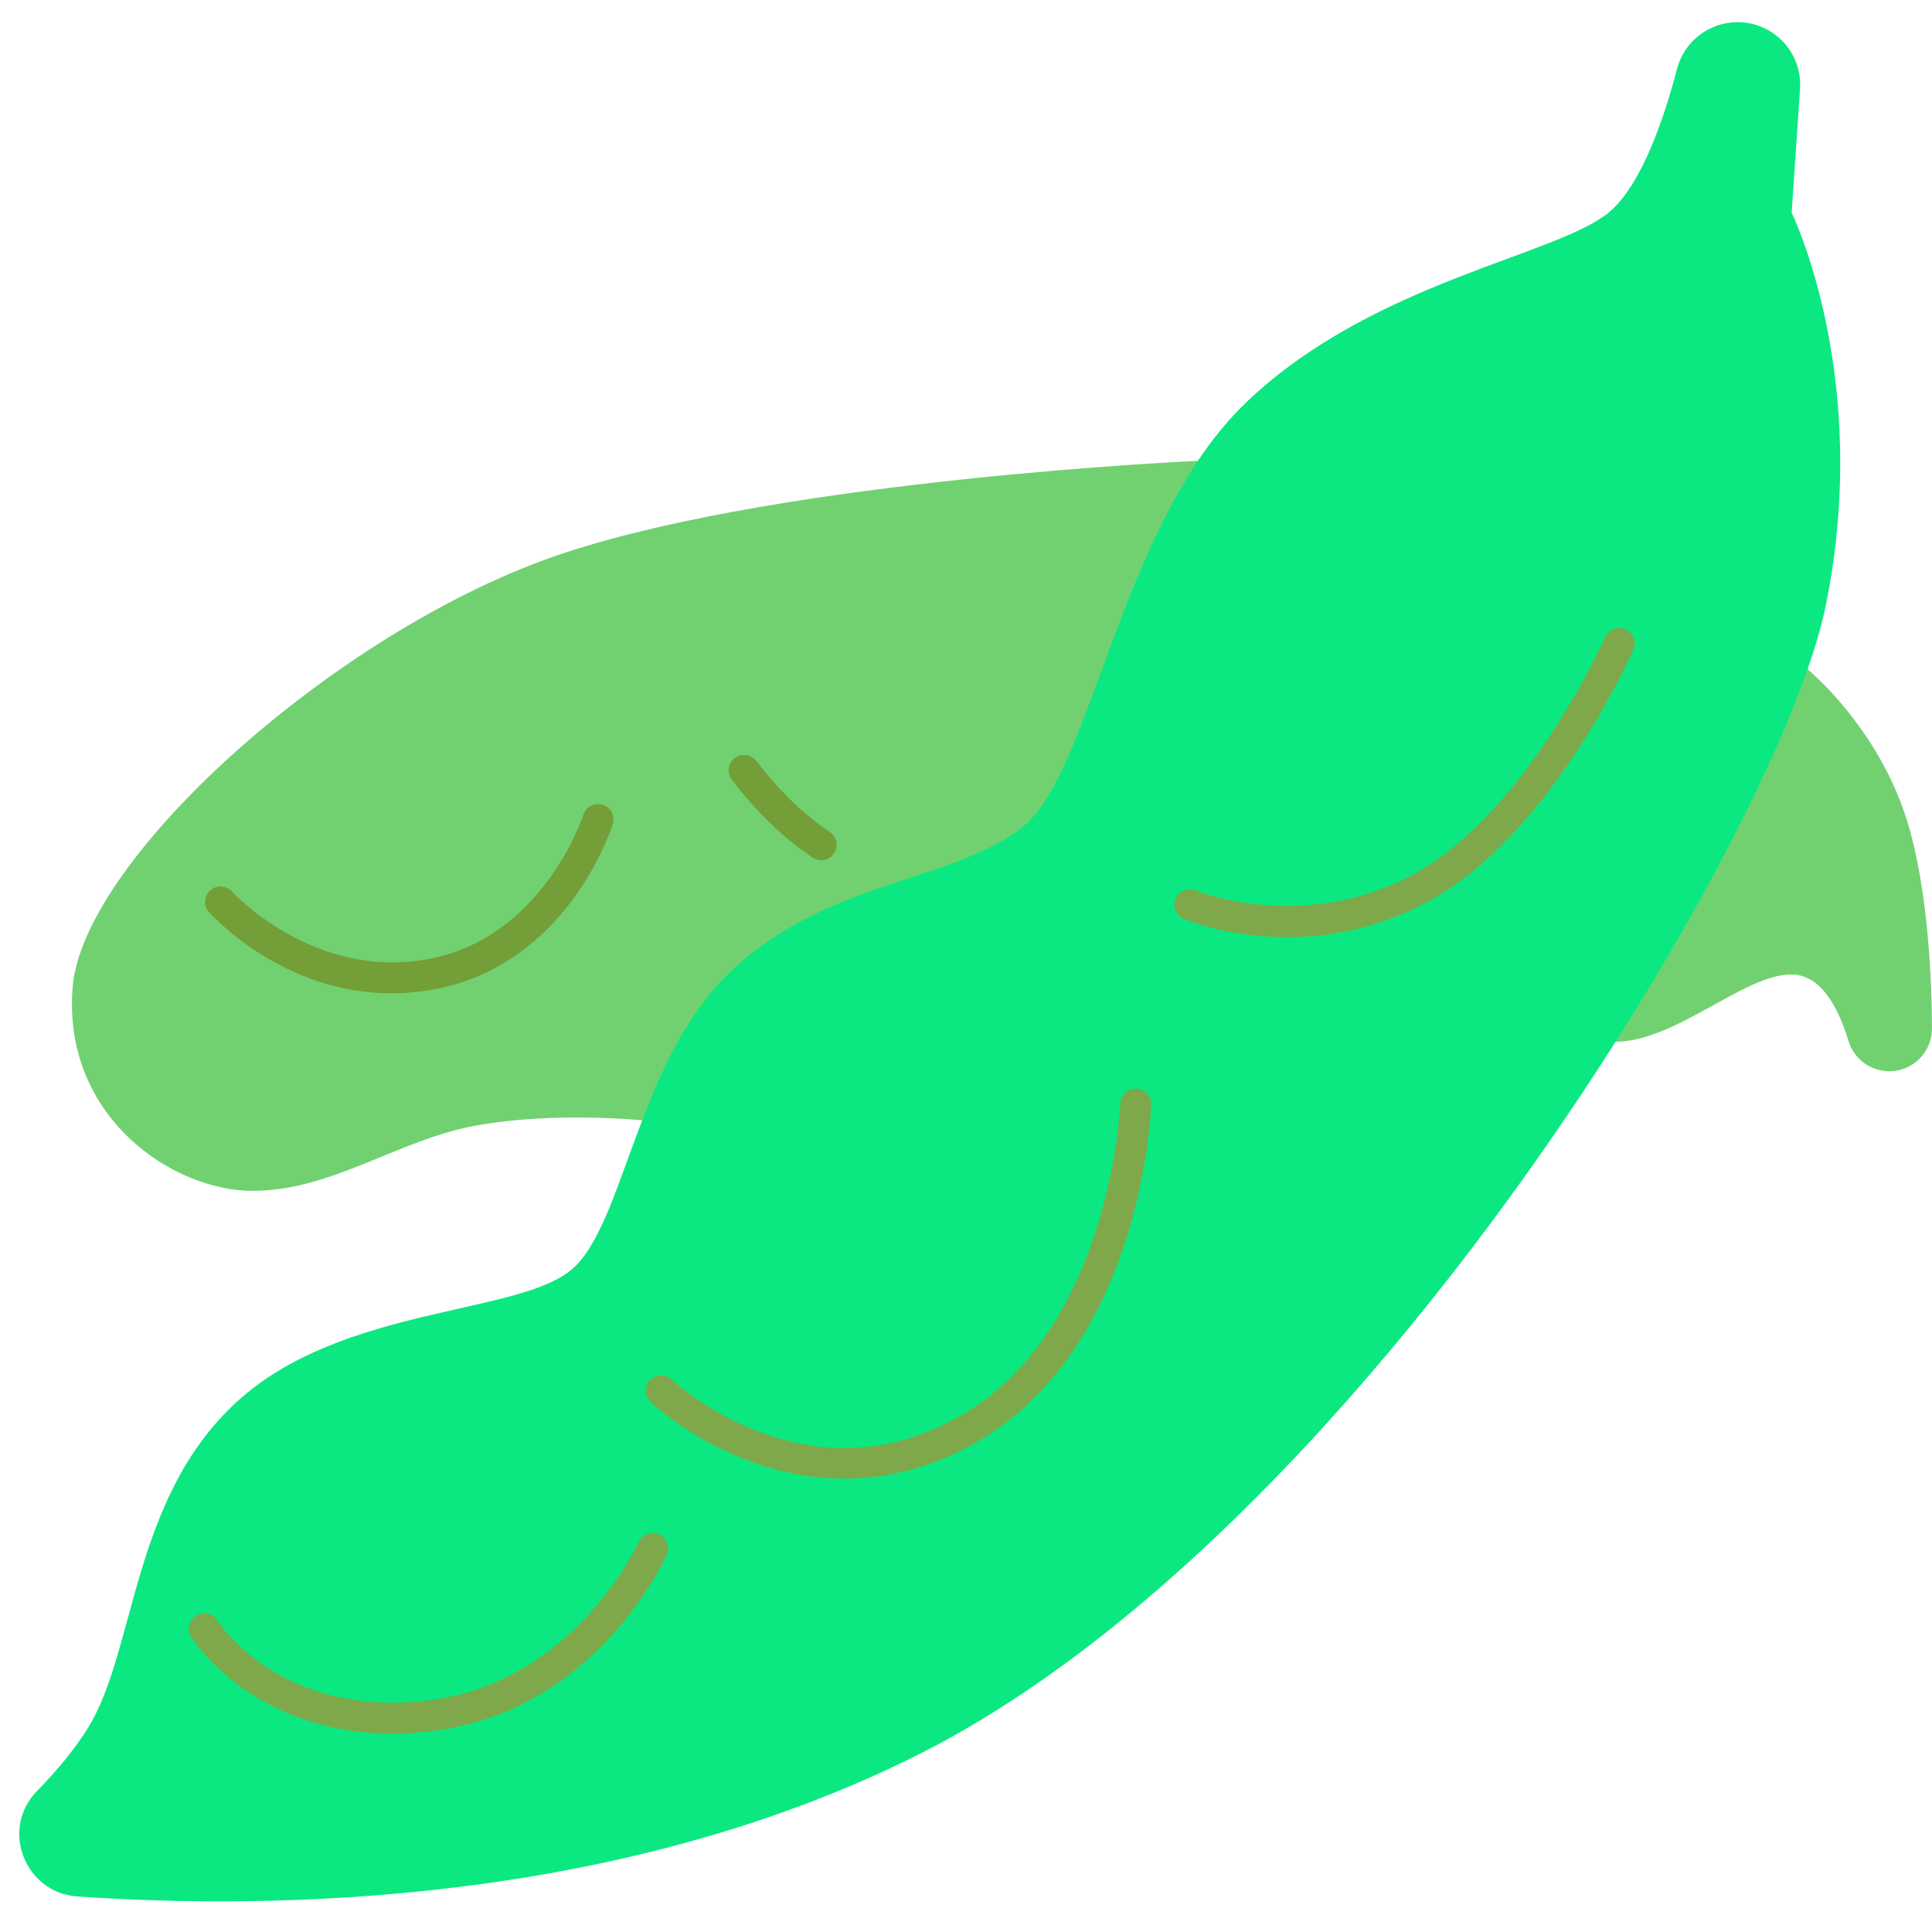 <svg xmlns="http://www.w3.org/2000/svg" xmlns:xlink="http://www.w3.org/1999/xlink" width="1024" zoomAndPan="magnify" viewBox="0 0 768 768" height="1024" preserveAspectRatio="xMidYMid meet" version="1.0"><defs><clipPath id="75dc5b3d40"><path d="M 7 8.641 L 732 8.641 L 732 756 L 7 756 Z M 7 8.641 " clip-rule="nonzero"/></clipPath></defs><path fill="#71d171" d="M 767.996 408.816 C 767.996 408.848 767.996 408.879 767.996 408.891 C 767.996 415.238 764.438 421.031 758.812 423.945 C 749.402 428.805 737.887 423.93 734.809 413.797 C 731.391 402.621 725.594 390.48 716.137 387.922 C 697.742 382.941 668.246 413.875 642.203 414.137 C 572.188 320.922 622.723 275.539 718.527 266.023 C 718.527 266.023 746.535 288.832 758.137 326.422 C 766.645 353.984 767.918 391.004 767.996 408.816 Z M 767.996 408.816 " fill-opacity="1" fill-rule="nonzero"/><path fill="#71d171" d="M 224.555 219.711 C 135.352 249.055 33.062 340.984 28.875 392.398 C 24.707 443.812 68.531 473.383 100.34 473.383 C 132.148 473.383 158.348 452.918 189.605 447.355 C 220.875 441.773 255.273 445.359 255.273 445.359 C 460.184 450.555 540.105 367.602 476.172 183.199 C 476.172 183.199 313.758 190.355 224.555 219.711 Z M 224.555 219.711 " fill-opacity="1" fill-rule="nonzero"/><g clip-path="url(#75dc5b3d40)"><path fill="#0be881" d="M 712.211 84.57 C 712.211 84.57 744.328 149.949 725.719 240.945 C 724.23 248.18 721.824 256.609 718.527 266.023 C 705.422 303.594 678.504 356.988 642.203 414.137 C 573.25 522.711 470.453 644.855 364.176 697.91 C 244.453 757.664 106.781 759.105 30.777 753.879 C 9.82 752.438 -0.004 727.055 14.664 712.016 C 22.375 704.105 29.688 695.461 35.07 686.707 C 54.109 655.711 52.27 595.879 93.855 557.496 C 135.445 519.094 205.637 522.852 227.145 504.73 C 238.766 494.953 245.449 470.93 255.273 445.359 C 263.645 423.609 274.285 400.754 292.203 384.535 C 312.762 365.941 335.859 357.492 357.109 350.457 C 376.176 344.141 393.777 338.945 406.73 328.535 C 430.199 309.695 441.758 234.504 476.172 183.199 C 481.949 174.566 488.387 166.613 495.625 159.715 C 545.918 111.777 619.133 101.707 639.781 84.23 C 652.824 73.195 661.793 45.984 666.621 27.453 C 669.473 16.477 679.359 8.812 690.703 8.812 C 704.547 8.812 715.602 20.047 715.602 33.676 C 715.602 34.242 715.57 34.809 715.539 35.379 Z M 712.211 84.57 " fill-opacity="1" fill-rule="nonzero"/></g><path fill="#7fa84a" d="M 155.84 689.098 C 100.883 689.098 77.105 652.41 76.035 650.715 C 74.23 647.848 75.094 644.062 77.957 642.258 C 80.82 640.457 84.594 641.312 86.402 644.164 C 87.41 645.738 111.77 682.703 169.633 676.016 C 228.191 669.258 253.59 613.598 253.844 613.039 C 255.215 609.941 258.848 608.551 261.938 609.93 C 265.031 611.305 266.426 614.93 265.047 618.023 C 263.91 620.578 236.477 680.648 171.039 688.199 C 165.73 688.812 160.664 689.098 155.84 689.098 Z M 155.84 689.098 " fill-opacity="1" fill-rule="nonzero"/><path fill="#7fa84a" d="M 335.637 587.777 C 320.207 587.777 306.648 584.242 296.02 580.078 C 273.352 571.199 259.18 557.855 258.59 557.293 C 256.137 554.957 256.043 551.074 258.375 548.621 C 260.707 546.168 264.586 546.07 267.039 548.402 C 267.238 548.59 280.398 560.883 300.895 568.816 C 327.941 579.289 354.496 577.641 379.832 563.906 C 441.332 530.57 445.312 439.586 445.344 438.676 C 445.465 435.367 448.184 432.762 451.469 432.762 C 451.543 432.762 451.617 432.762 451.691 432.766 C 455.074 432.887 457.719 435.723 457.602 439.105 C 457.461 443.125 453.391 537.98 385.676 574.691 C 367.871 584.34 350.848 587.777 335.637 587.777 Z M 335.637 587.777 " fill-opacity="1" fill-rule="nonzero"/><path fill="#7fa84a" d="M 511.676 372.539 C 488.238 372.539 471.738 365.754 470.594 365.273 C 467.477 363.957 466.016 360.359 467.332 357.238 C 468.648 354.121 472.234 352.66 475.359 353.973 C 475.883 354.191 518.223 371.34 562.055 347.465 C 606.855 323.074 637.758 253.988 638.066 253.293 C 639.434 250.195 643.059 248.793 646.148 250.16 C 649.246 251.527 650.652 255.145 649.285 258.242 C 647.965 261.23 616.414 331.832 567.922 358.234 C 547.707 369.246 528.008 372.539 511.676 372.539 Z M 511.676 372.539 " fill-opacity="1" fill-rule="nonzero"/><path fill="#749e38" d="M 155.598 394.855 C 112.387 394.855 84.41 364.055 83.102 362.582 C 80.848 360.055 81.074 356.176 83.602 353.926 C 86.125 351.676 90 351.898 92.254 354.422 C 92.711 354.926 124.59 389.664 170.281 381.234 C 215.84 372.836 231.738 324.402 231.891 323.914 C 232.918 320.691 236.359 318.898 239.586 319.922 C 242.812 320.941 244.602 324.375 243.586 327.602 C 242.871 329.879 225.422 383.539 172.504 393.293 C 166.648 394.375 161 394.855 155.598 394.855 Z M 155.598 394.855 " fill-opacity="1" fill-rule="nonzero"/><path fill="#749e38" d="M 326.426 341.941 C 325.25 341.941 324.062 341.602 323.012 340.895 C 311.375 333.066 301.176 323.238 290.91 309.969 C 288.84 307.289 289.332 303.438 292.012 301.367 C 294.691 299.293 298.539 299.785 300.613 302.465 C 310.051 314.668 319.344 323.645 329.859 330.723 C 332.668 332.613 333.41 336.422 331.523 339.234 C 330.336 340.992 328.402 341.941 326.426 341.941 Z M 326.426 341.941 " fill-opacity="1" fill-rule="nonzero"/></svg>
